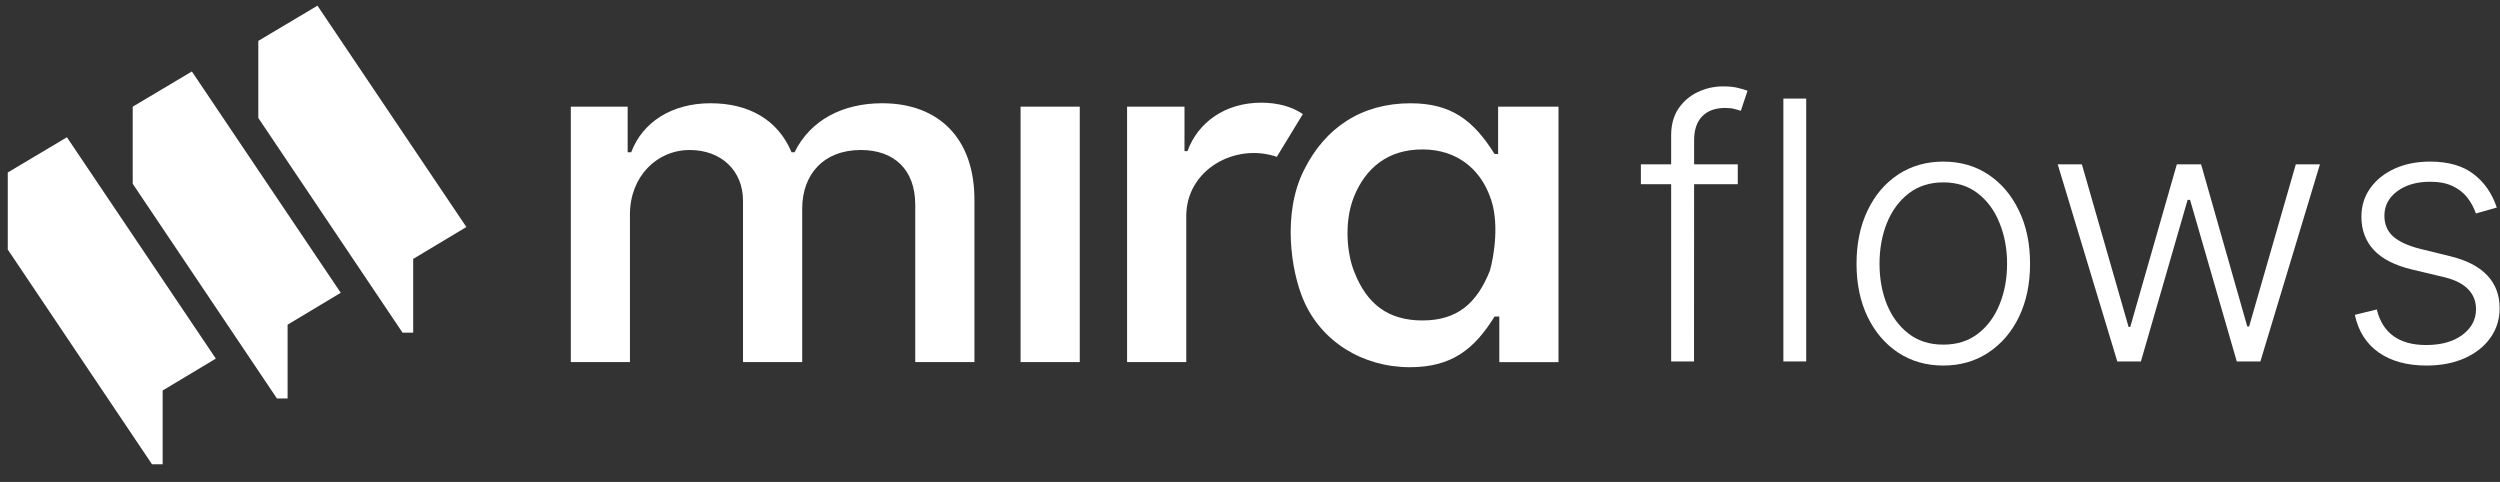 <svg width="83" height="16" viewBox="0 0 83 16" fill="none" xmlns="http://www.w3.org/2000/svg">
<rect x="0" y="0" width="83" height="16" fill="#333333" stroke="none"/>
<path d="M8.576 1.357L10.54 0.188L15.483 7.536L13.718 8.595V11.044H13.364L8.576 3.916V1.357Z" fill="white"/>
<path d="M4.406 3.542L6.37 2.373L11.313 9.721L9.548 10.78V13.229H9.194L4.406 6.101V3.542Z" fill="white"/>
<path d="M0.258 5.726L2.222 4.557L7.165 11.905L5.4 12.964V15.413H5.046L0.258 8.285V5.726Z" fill="white"/>
<path d="M18.951 12.021V3.541H20.838V5.056H20.956C21.329 4.053 22.311 3.428 23.588 3.428C24.865 3.428 25.828 3.977 26.28 5.056H26.378C26.909 3.977 27.989 3.428 29.286 3.428C31.173 3.428 32.351 4.601 32.351 6.627V12.021H30.386V6.797C30.386 5.643 29.699 4.98 28.578 4.98C27.36 4.98 26.633 5.774 26.633 6.93V12.021H24.668V6.665C24.668 5.662 23.941 4.98 22.899 4.98C21.799 4.98 20.914 5.869 20.914 7.118V12.02L18.951 12.021Z" fill="white"/>
<path d="M33.883 3.541V12.021H35.848V3.541H33.883Z" fill="white"/>
<path d="M37.419 3.541V12.021L39.384 12.02V7.175C39.384 5.624 41.015 4.734 42.39 5.207L43.254 3.788C42.9 3.541 42.41 3.409 41.879 3.409C40.681 3.409 39.777 4.053 39.423 5.018H39.325V3.541H37.419Z" fill="white"/>
<path fill-rule="evenodd" clip-rule="evenodd" d="M46.81 12.191C45.238 12.191 43.863 11.34 43.274 9.958C42.861 8.993 42.567 7.081 43.294 5.643C44 4.223 45.219 3.429 46.83 3.429C48.166 3.429 48.912 3.978 49.62 5.113H49.737V3.542H51.742V12.022H49.777V10.508H49.62C48.951 11.586 48.205 12.191 46.81 12.191ZM49.462 8.992C49.031 10.071 48.382 10.639 47.223 10.639C46.084 10.639 45.377 10.09 44.964 9.03C44.728 8.463 44.61 7.402 44.944 6.551C45.336 5.567 46.084 4.961 47.223 4.961C48.362 4.961 49.128 5.605 49.462 6.513C49.797 7.345 49.6 8.519 49.462 8.992Z" fill="white"/>
<path d="M57.694 5.455V6.115H54.477V5.455H57.694ZM55.482 12V4.496C55.482 4.143 55.563 3.847 55.725 3.605C55.89 3.364 56.104 3.18 56.369 3.055C56.633 2.93 56.913 2.868 57.208 2.868C57.407 2.868 57.572 2.885 57.702 2.919C57.836 2.95 57.941 2.982 58.018 3.013L57.796 3.678C57.739 3.661 57.67 3.641 57.587 3.618C57.505 3.595 57.401 3.584 57.276 3.584C56.947 3.584 56.693 3.676 56.514 3.861C56.334 4.045 56.245 4.31 56.245 4.653L56.241 12H55.482Z" fill="white"/>
<path d="M59.966 3.273V12H59.208V3.273H59.966Z" fill="white"/>
<path d="M64.517 12.136C63.952 12.136 63.452 11.993 63.017 11.706C62.586 11.419 62.248 11.023 62.003 10.517C61.759 10.008 61.637 9.422 61.637 8.757C61.637 8.087 61.759 7.497 62.003 6.989C62.248 6.477 62.586 6.08 63.017 5.795C63.452 5.509 63.952 5.365 64.517 5.365C65.083 5.365 65.581 5.509 66.013 5.795C66.445 6.082 66.783 6.48 67.027 6.989C67.275 7.497 67.398 8.087 67.398 8.757C67.398 9.422 67.276 10.008 67.032 10.517C66.787 11.023 66.448 11.419 66.013 11.706C65.581 11.993 65.083 12.136 64.517 12.136ZM64.517 11.442C64.972 11.442 65.357 11.32 65.672 11.075C65.988 10.831 66.226 10.506 66.388 10.1C66.553 9.693 66.635 9.246 66.635 8.757C66.635 8.268 66.553 7.82 66.388 7.411C66.226 7.001 65.988 6.673 65.672 6.426C65.357 6.179 64.972 6.055 64.517 6.055C64.066 6.055 63.681 6.179 63.363 6.426C63.047 6.673 62.807 7.001 62.642 7.411C62.48 7.82 62.4 8.268 62.4 8.757C62.4 9.246 62.48 9.693 62.642 10.1C62.807 10.506 63.047 10.831 63.363 11.075C63.678 11.32 64.063 11.442 64.517 11.442Z" fill="white"/>
<path d="M70.294 12L68.316 5.455H69.118L70.669 10.854H70.724L72.271 5.455H73.076L74.61 10.841H74.67L76.221 5.455H77.022L75.045 12H74.261L72.71 6.635H72.629L71.078 12H70.294Z" fill="white"/>
<path d="M82.894 6.891L82.2 7.087C82.132 6.891 82.035 6.713 81.91 6.554C81.785 6.395 81.622 6.268 81.42 6.175C81.221 6.081 80.974 6.034 80.679 6.034C80.235 6.034 79.872 6.139 79.588 6.349C79.304 6.56 79.162 6.831 79.162 7.163C79.162 7.445 79.258 7.673 79.451 7.849C79.647 8.023 79.948 8.161 80.355 8.263L81.343 8.506C81.892 8.639 82.302 8.851 82.575 9.141C82.85 9.43 82.988 9.794 82.988 10.232C82.988 10.601 82.886 10.929 82.681 11.216C82.477 11.503 82.191 11.729 81.825 11.893C81.461 12.055 81.039 12.136 80.559 12.136C79.92 12.136 79.393 11.993 78.978 11.706C78.564 11.416 78.298 10.999 78.181 10.453L78.91 10.274C79.004 10.663 79.187 10.957 79.46 11.156C79.735 11.355 80.098 11.455 80.546 11.455C81.049 11.455 81.451 11.342 81.752 11.118C82.054 10.891 82.204 10.607 82.204 10.266C82.204 10.001 82.116 9.78 81.94 9.601C81.764 9.419 81.497 9.286 81.139 9.2L80.069 8.945C79.501 8.808 79.081 8.592 78.808 8.297C78.535 8.001 78.399 7.635 78.399 7.197C78.399 6.837 78.497 6.52 78.693 6.247C78.889 5.972 79.159 5.756 79.502 5.599C79.846 5.443 80.238 5.365 80.679 5.365C81.278 5.365 81.757 5.501 82.115 5.774C82.475 6.044 82.735 6.416 82.894 6.891Z" fill="white"/>
</svg>
